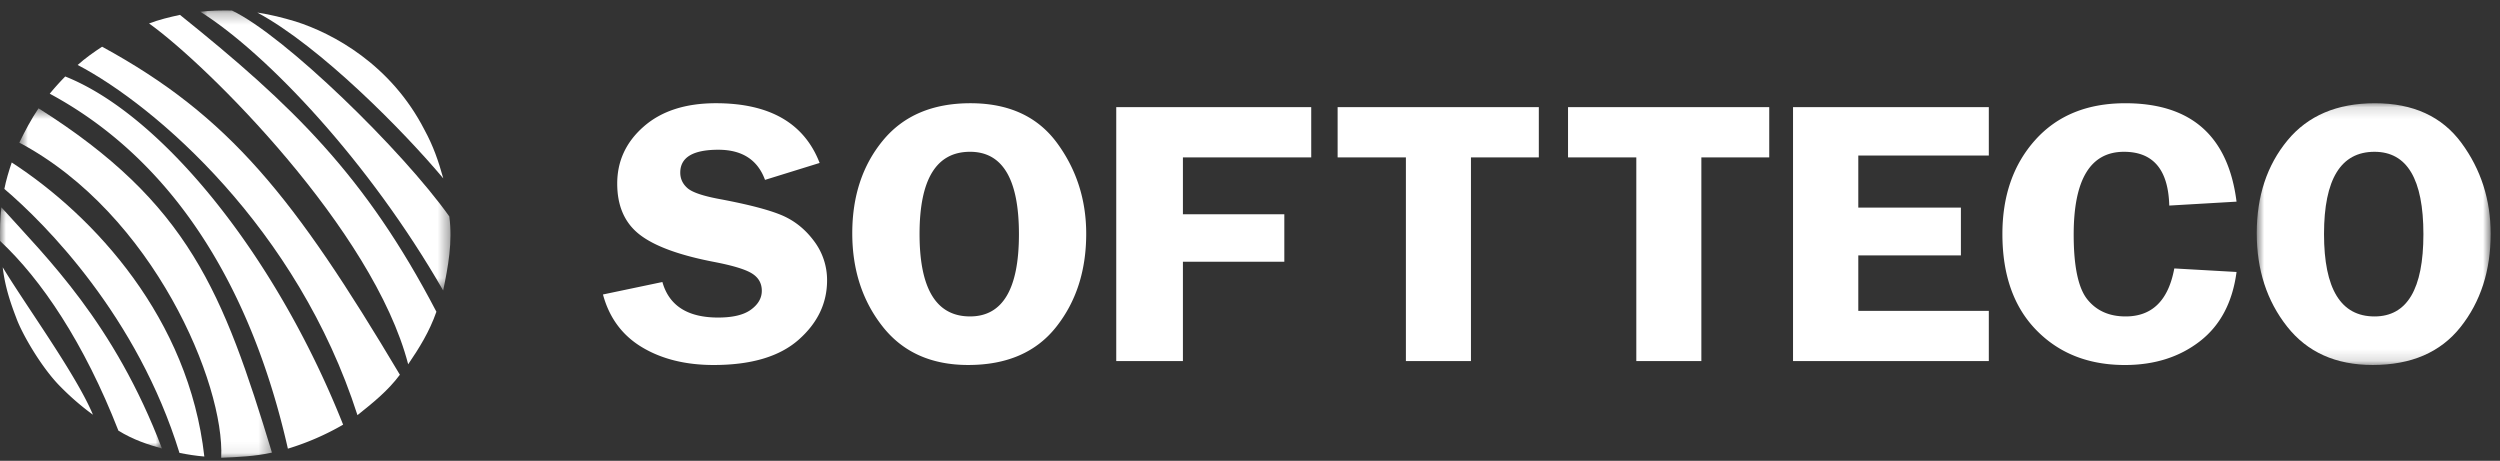 <svg xmlns="http://www.w3.org/2000/svg" xmlns:xlink="http://www.w3.org/1999/xlink" width="217" height="40"><rect width="100%" height="100%" fill="#333333" stroke="none"/><defs><path id="a" d="M.76.577h21.929v30.332H.759z"/><path id="c" d="M.905.267h21.717v24.304H.905z"/><path id="e" d="M0 .073h14.061V21.02H0z"/><path id="g" d="M.86.137h20.304v22.72H.86z"/></defs><g fill="none" fill-rule="evenodd"><g transform="translate(.916 8.824)"><mask id="b" fill="#fff"><use xlink:href="#a"/></mask><path fill="#FFF" d="M18.284 30.91c1.451-.06 2.937-.12 4.405-.449C18.447 16.528 15.473 8.817 2.429.577c-.645.957-1.183 1.986-1.67 2.979 11.649 6.173 17.848 20.967 17.525 27.353" mask="url(#b)"/></g><path fill="#FFF" d="M24.988 38.944a22.79 22.79 0 0 0 4.795-2.083C23.96 22.192 14.081 9.984 5.663 6.638c-.49.5-.949 1.01-1.345 1.496 10.475 5.639 17.404 16.379 20.67 30.81"/><path fill="#FFF" d="M31.027 36.035c1.315-1.052 2.634-2.095 3.683-3.508C25.564 17.175 19.946 10.09 8.862 4.055c-.734.478-1.481 1.012-2.121 1.584 6.772 3.545 19.08 14.168 24.286 30.396m-15.449 3.276c.703.14 1.42.255 2.157.315-1.334-11.972-9.534-20.86-16.717-25.524-.258.766-.489 1.532-.64 2.297 3.577 3.04 11.559 11.086 15.2 22.912"/><path fill="#FFF" d="M35.43 31.62c.963-1.42 1.834-2.805 2.45-4.559-6.179-11.846-12.482-17.917-22.258-25.77-.907.197-1.812.413-2.684.746C17.981 5.626 32.411 19.963 35.43 31.62"/><g transform="translate(16.481 .642)"><mask id="d" fill="#fff"><use xlink:href="#c"/></mask><path fill="#FFF" d="M21.986 24.57c.426-2.05.832-4.21.533-6.425C18.435 12.406 8.232 2.45 3.653.272 2.76.257 1.844.267.905.375c5.824 3.662 14.702 13.089 21.08 24.196" mask="url(#d)"/></g><path fill="#FFF" d="M38.476 15.484c-.418-1.508-.862-2.8-1.625-4.2C33.947 5.61 28.92 2.9 25.646 1.862c-1.112-.33-2.101-.587-3.312-.772 5.47 2.942 12.726 10.313 16.142 14.394"/><g transform="translate(0 17.915)"><mask id="f" fill="#fff"><use xlink:href="#e"/></mask><path fill="#FFF" d="M14.061 21.02c-1.214-.344-2.471-.75-3.783-1.553C7.318 11.882 3.605 6.35.005 3c-.017-.966 0-1.95.108-2.926 3.954 4.404 9.78 10.01 13.948 20.947" mask="url(#f)"/></g><path fill="#FFF" d="M5.28 33.595a22.4 22.4 0 0 0 2.788 2.404c-1.445-3.47-5.82-9.47-7.832-12.798.183 1.567.601 2.903 1.172 4.38.481 1.362 2.222 4.385 3.872 6.014m65.864-19.451l-4.741 1.47c-.638-1.744-1.99-2.616-4.052-2.616-2.203 0-3.304.662-3.304 1.986 0 .527.207.975.619 1.34.41.366 1.343.685 2.793.954 2.425.453 4.2.912 5.325 1.374 1.127.463 2.076 1.208 2.846 2.236a5.604 5.604 0 0 1 1.16 3.447c0 1.99-.829 3.714-2.483 5.167-1.655 1.452-4.107 2.18-7.358 2.18-2.437 0-4.513-.515-6.225-1.543-1.712-1.029-2.841-2.554-3.387-4.578l5.159-1.082c.58 2.057 2.192 3.084 4.836 3.084 1.276 0 2.228-.228 2.852-.686.627-.457.941-1.004.941-1.638 0-.647-.285-1.148-.854-1.502-.569-.356-1.666-.69-3.29-1.002-3.028-.582-5.186-1.376-6.474-2.383-1.287-1.006-1.932-2.478-1.932-4.416 0-1.96.767-3.611 2.306-4.956 1.539-1.346 3.625-2.02 6.26-2.02 4.667 0 7.667 1.729 9.003 5.184m13.056-.968c-2.923 0-4.383 2.379-4.383 7.137 0 4.769 1.46 7.153 4.382 7.153 2.83 0 4.245-2.379 4.245-7.137 0-4.769-1.415-7.153-4.245-7.153m-.156 18.505c-3.204 0-5.684-1.115-7.436-3.343-1.754-2.228-2.63-4.925-2.63-8.09 0-3.219.888-5.904 2.664-8.057 1.777-2.154 4.308-3.23 7.594-3.23 3.32 0 5.824 1.15 7.514 3.447 1.69 2.3 2.534 4.928 2.534 7.888 0 3.199-.871 5.895-2.612 8.09-1.741 2.197-4.285 3.295-7.628 3.295m29.772-18.021h-11.138v4.94h8.802v4.119h-8.802v8.623H96.89V9.3h16.924zM133.57 9.3v4.36h-5.891v17.682h-5.647V13.66h-5.926V9.3zm20 0v4.36h-5.892v17.682h-5.646V13.66h-5.927V9.3zm19.059 4.199H161.3v4.52h8.906v4.15H161.3v4.813h11.329v4.36h-16.994V9.3h16.994zm21.503 4.004l-5.84.34c-.082-3.112-1.39-4.667-3.93-4.667-2.91 0-4.366 2.395-4.366 7.186 0 2.766.396 4.641 1.187 5.627.793.985 1.899 1.477 3.318 1.477 2.307 0 3.714-1.388 4.228-4.166l5.403.307c-.35 2.638-1.41 4.642-3.182 6.015-1.772 1.373-3.941 2.06-6.51 2.06-3.148 0-5.708-1.007-7.678-3.02-1.969-2.013-2.953-4.796-2.953-8.349 0-3.326.952-6.05 2.857-8.17 1.907-2.122 4.509-3.182 7.81-3.182 5.717 0 8.935 2.848 9.656 8.542"/><g transform="translate(195.025 8.824)"><mask id="h" fill="#fff"><use xlink:href="#g"/></mask><path fill="#FFF" d="M11.08 4.352c-2.92 0-4.38 2.378-4.38 7.137 0 4.769 1.46 7.154 4.382 7.154 2.83 0 4.245-2.38 4.245-7.138 0-4.769-1.414-7.153-4.245-7.153m-.156 18.505c-3.205 0-5.684-1.114-7.437-3.343C1.735 17.286.86 14.59.86 11.424c0-3.219.888-5.904 2.664-8.057C5.3 1.213 7.83.137 11.117.137c3.32 0 5.825 1.15 7.514 3.447 1.69 2.3 2.534 4.929 2.534 7.889 0 3.198-.871 5.894-2.613 8.09-1.74 2.196-4.284 3.294-7.627 3.294" mask="url(#h)"/></g></g></svg>